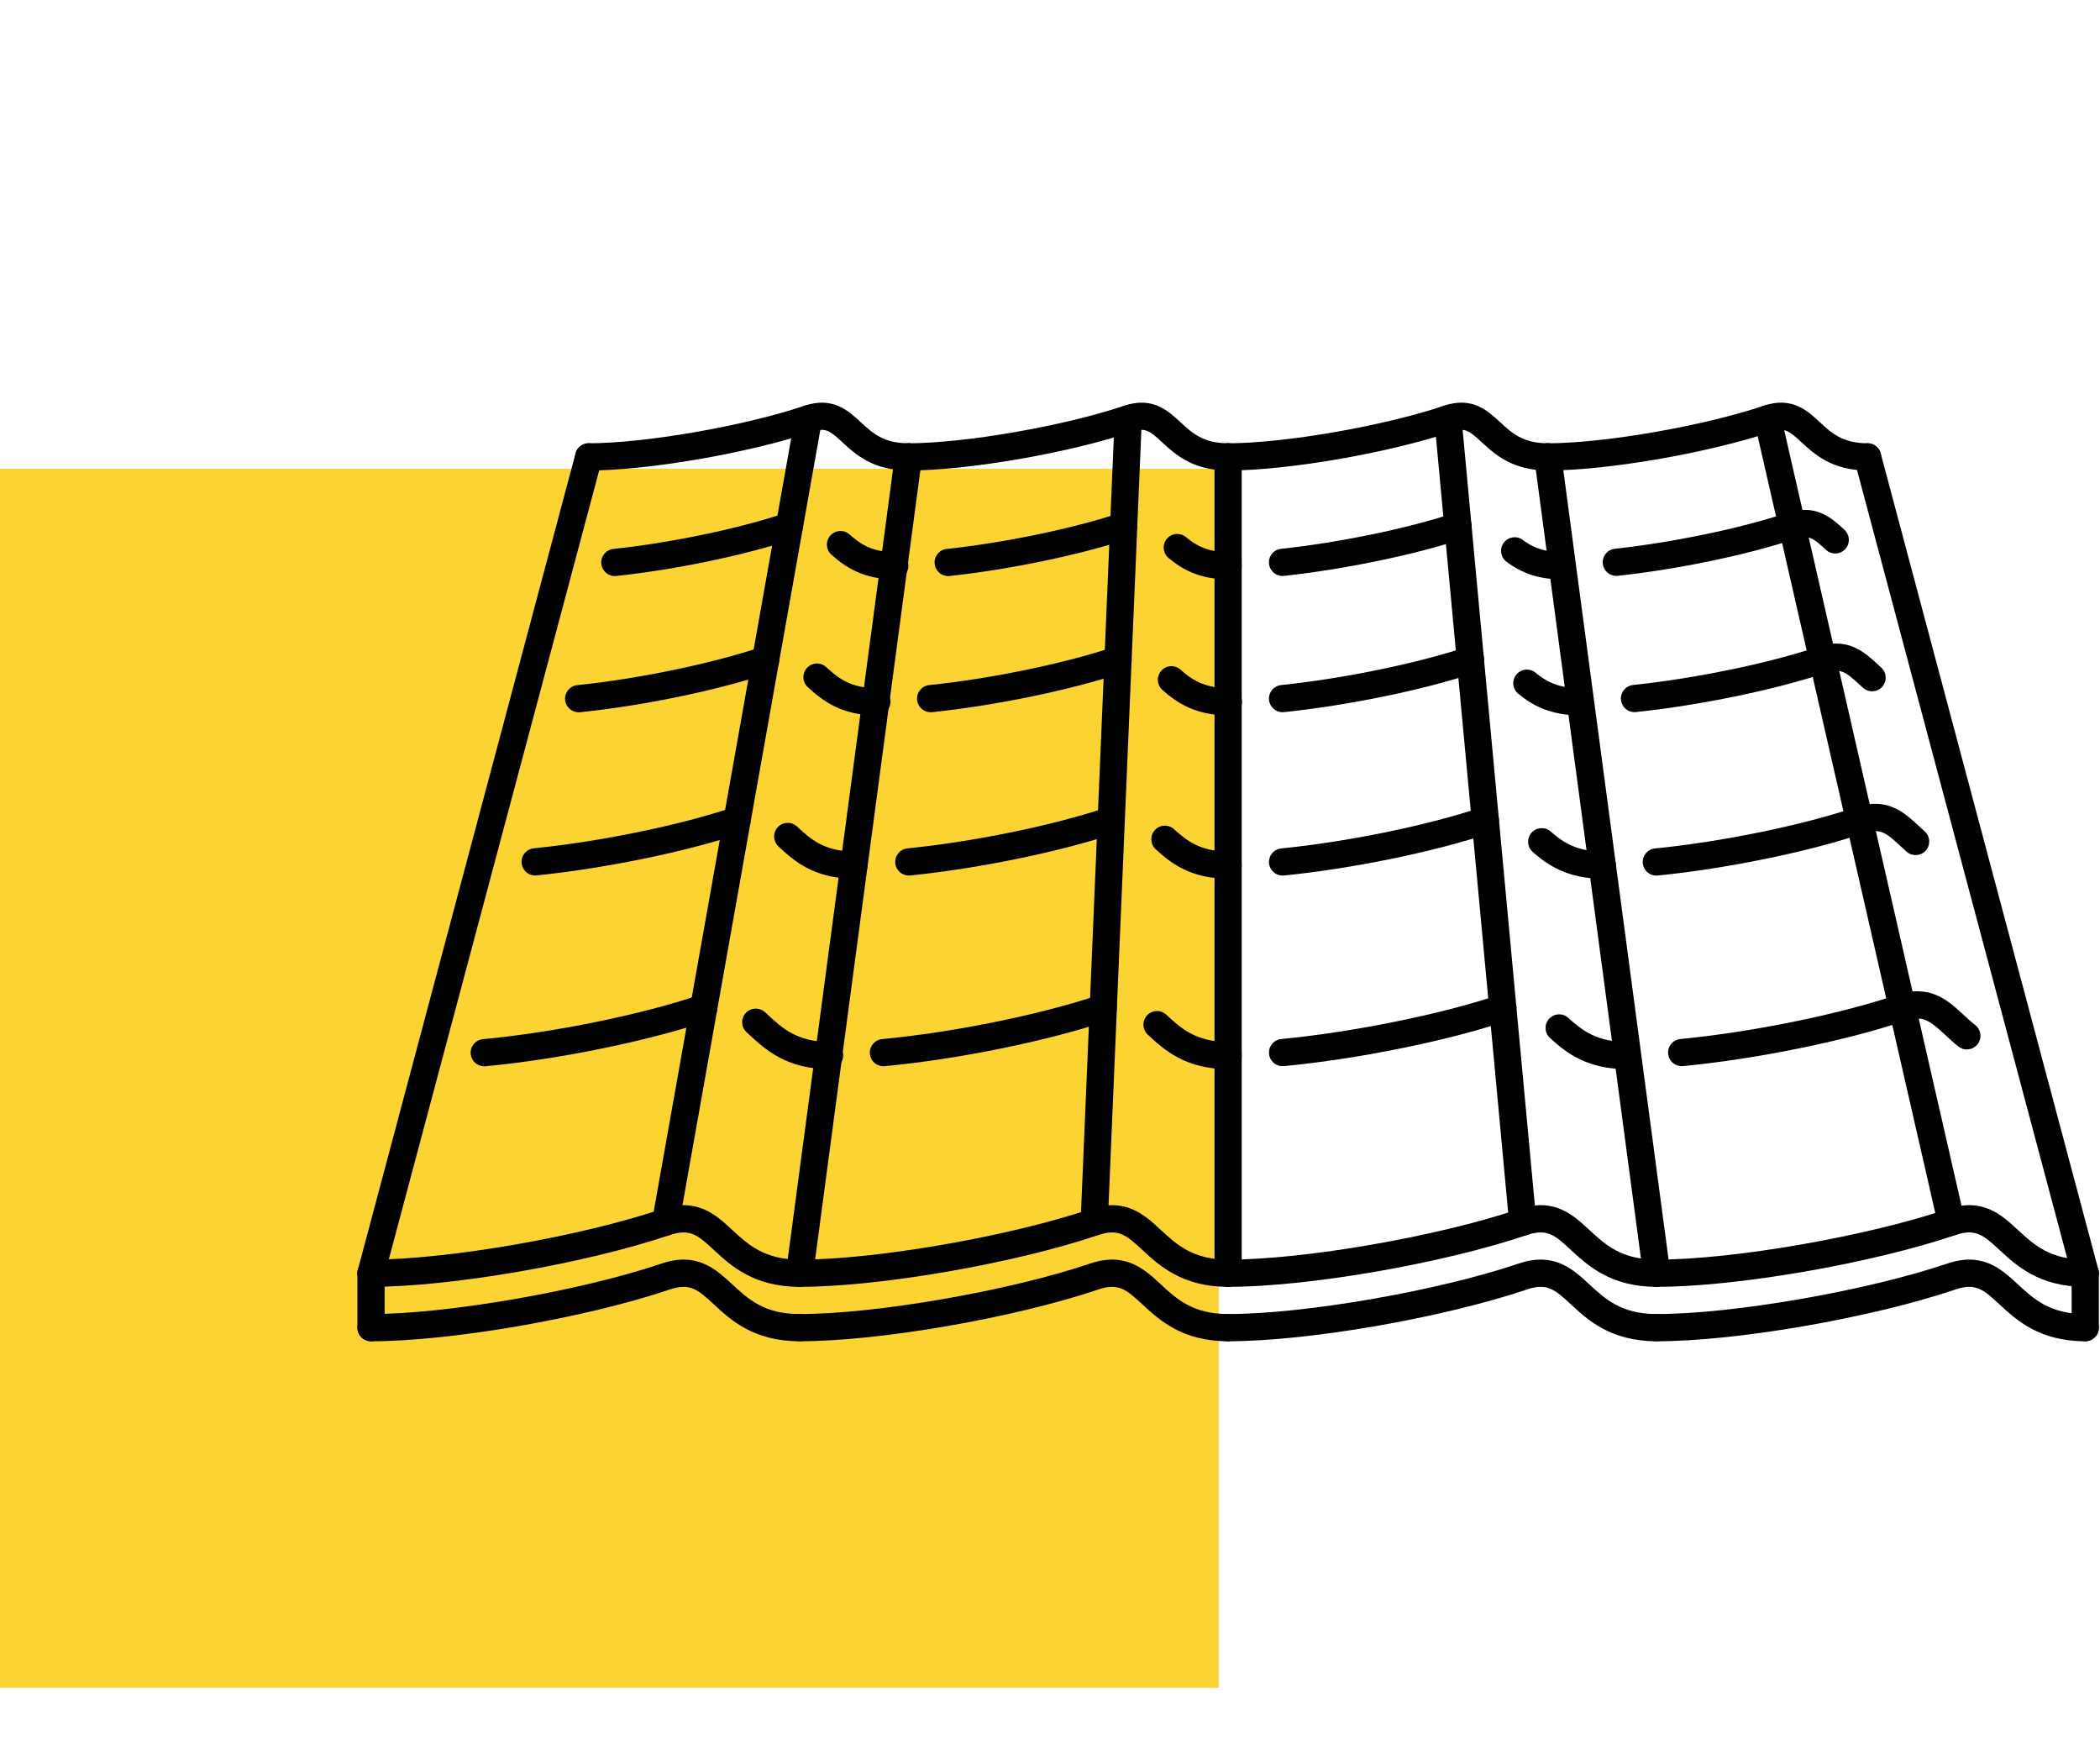 <svg width="112" height="93" viewBox="0 0 112 93" fill="none" xmlns="http://www.w3.org/2000/svg">
<rect y="25" width="65" height="65" fill="#FBD333"/>
<path d="M44.243 57.016C41.944 57.016 40.795 55.951 39.957 55.175L39.817 55.046C39.522 54.775 39.502 54.316 39.773 54.021C40.045 53.726 40.504 53.709 40.799 53.977L40.943 54.11C41.714 54.825 42.512 55.564 44.243 55.564C44.644 55.564 44.969 55.889 44.969 56.29C44.969 56.691 44.644 57.016 44.243 57.016Z" fill="black"/>
<path d="M25.826 56.865C25.456 56.865 25.14 56.583 25.105 56.208C25.067 55.808 25.36 55.455 25.759 55.417C29.558 55.06 34.197 54.113 37.301 53.063C37.682 52.94 38.092 53.138 38.221 53.518C38.349 53.898 38.146 54.309 37.766 54.437C34.566 55.52 29.795 56.495 25.895 56.862C25.872 56.864 25.849 56.865 25.826 56.865Z" fill="black"/>
<path d="M65.5 57.016C63.201 57.016 62.053 55.953 61.215 55.176C60.921 54.903 60.904 54.443 61.176 54.15C61.449 53.855 61.906 53.838 62.201 54.11C62.973 54.826 63.77 55.564 65.5 55.564C65.901 55.564 66.226 55.889 66.226 56.29C66.226 56.691 65.901 57.016 65.5 57.016Z" fill="black"/>
<path d="M47.115 56.861C46.745 56.861 46.429 56.579 46.394 56.203C46.356 55.805 46.649 55.451 47.048 55.413C50.877 55.051 55.522 54.106 58.605 53.063C58.986 52.94 59.396 53.138 59.525 53.518C59.653 53.898 59.45 54.309 59.07 54.437C55.891 55.513 51.115 56.485 47.184 56.858C47.161 56.859 47.138 56.861 47.115 56.861Z" fill="black"/>
<path d="M86.758 57.016C84.66 57.016 83.546 56.158 82.666 55.355C82.37 55.084 82.349 54.626 82.62 54.33C82.889 54.032 83.35 54.012 83.644 54.283C84.384 54.958 85.179 55.564 86.758 55.564C87.159 55.564 87.484 55.889 87.484 56.29C87.484 56.691 87.159 57.016 86.758 57.016Z" fill="black"/>
<path d="M68.404 56.858C68.032 56.858 67.718 56.577 67.681 56.202C67.644 55.802 67.936 55.448 68.335 55.41C72.146 55.047 76.909 54.081 79.918 53.063C80.301 52.94 80.71 53.138 80.838 53.518C80.965 53.898 80.763 54.309 80.383 54.438C77.232 55.505 72.445 56.475 68.472 56.855C68.449 56.857 68.426 56.858 68.404 56.858Z" fill="black"/>
<path d="M89.688 56.857C89.32 56.857 89.004 56.576 88.969 56.201C88.929 55.803 89.221 55.447 89.62 55.409C93.455 55.04 98.084 54.096 101.139 53.063C102.93 52.461 103.877 53.337 104.713 54.111C104.912 54.295 105.118 54.487 105.351 54.67C105.664 54.92 105.717 55.376 105.467 55.691C105.218 56.004 104.761 56.058 104.447 55.807C104.186 55.599 103.951 55.383 103.727 55.175C102.909 54.415 102.539 54.126 101.603 54.438C98.454 55.504 93.694 56.474 89.76 56.854C89.737 56.855 89.713 56.857 89.688 56.857Z" fill="black"/>
<path d="M45.547 46.858C43.372 46.858 42.301 45.864 41.519 45.14C41.225 44.867 41.208 44.408 41.48 44.114C41.753 43.819 42.211 43.802 42.506 44.075C43.212 44.73 43.942 45.407 45.547 45.407C45.948 45.407 46.273 45.731 46.273 46.133C46.273 46.533 45.948 46.858 45.547 46.858Z" fill="black"/>
<path d="M28.54 46.688C28.171 46.688 27.856 46.409 27.818 46.035C27.778 45.636 28.069 45.281 28.467 45.24C32.016 44.882 36.28 44.006 39.079 43.058C39.459 42.933 39.87 43.133 39.999 43.513C40.127 43.892 39.923 44.305 39.544 44.433C36.652 45.411 32.259 46.316 28.613 46.684C28.588 46.686 28.564 46.688 28.54 46.688Z" fill="black"/>
<path d="M65.499 46.858C63.518 46.858 62.468 46.05 61.639 45.293C61.343 45.023 61.322 44.564 61.592 44.269C61.863 43.97 62.322 43.951 62.617 44.222C63.302 44.846 64.036 45.407 65.499 45.407C65.9 45.407 66.225 45.731 66.225 46.132C66.225 46.533 65.9 46.858 65.499 46.858Z" fill="black"/>
<path d="M48.469 46.691C48.101 46.691 47.785 46.411 47.748 46.037C47.708 45.638 47.999 45.283 48.398 45.243C51.948 44.887 56.219 44.009 59.026 43.058C59.403 42.933 59.817 43.134 59.946 43.513C60.074 43.892 59.871 44.304 59.491 44.433C56.592 45.415 52.191 46.321 48.542 46.687C48.517 46.689 48.493 46.691 48.469 46.691Z" fill="black"/>
<path d="M85.454 46.858C83.605 46.858 82.541 46.136 81.744 45.431C81.445 45.166 81.417 44.707 81.682 44.407C81.951 44.108 82.407 44.081 82.707 44.345C83.286 44.858 84.026 45.407 85.454 45.407C85.855 45.407 86.18 45.731 86.18 46.133C86.18 46.533 85.855 46.858 85.454 46.858Z" fill="black"/>
<path d="M68.404 46.693C68.036 46.693 67.72 46.414 67.681 46.04C67.642 45.641 67.934 45.285 68.332 45.246C71.896 44.889 76.177 44.01 78.987 43.058C79.367 42.933 79.778 43.133 79.907 43.513C80.036 43.892 79.832 44.305 79.452 44.433C76.55 45.416 72.138 46.323 68.476 46.69C68.452 46.692 68.427 46.693 68.404 46.693Z" fill="black"/>
<path d="M88.335 46.695C87.966 46.695 87.652 46.416 87.615 46.041C87.575 45.642 87.866 45.287 88.264 45.247C91.83 44.893 96.121 44.014 98.941 43.058C100.65 42.481 101.546 43.316 102.339 44.051L102.648 44.334C102.949 44.6 102.974 45.059 102.709 45.358C102.441 45.657 101.982 45.683 101.684 45.419L101.353 45.115C100.624 44.442 100.293 44.135 99.406 44.433C96.492 45.42 92.073 46.328 88.408 46.691C88.383 46.693 88.36 46.695 88.335 46.695Z" fill="black"/>
<path d="M46.766 38.151C44.881 38.151 43.877 37.373 43.083 36.644C42.787 36.374 42.768 35.914 43.039 35.62C43.31 35.323 43.768 35.304 44.064 35.576C44.734 36.191 45.4 36.7 46.766 36.7C47.167 36.7 47.492 37.024 47.492 37.425C47.492 37.826 47.167 38.151 46.766 38.151Z" fill="black"/>
<path d="M30.862 37.985C30.494 37.985 30.179 37.707 30.14 37.334C30.1 36.935 30.39 36.578 30.788 36.537C34.038 36.204 37.982 35.386 40.603 34.503C40.983 34.375 41.395 34.579 41.523 34.959C41.651 35.339 41.447 35.75 41.067 35.878C38.311 36.807 34.335 37.632 30.937 37.982C30.912 37.983 30.887 37.985 30.862 37.985Z" fill="black"/>
<path d="M65.513 38.151C63.76 38.151 62.751 37.466 61.996 36.796C61.696 36.53 61.669 36.072 61.935 35.772C62.2 35.47 62.659 35.443 62.959 35.711C63.499 36.189 64.185 36.7 65.513 36.7C65.914 36.7 66.239 37.024 66.239 37.425C66.239 37.826 65.914 38.151 65.513 38.151Z" fill="black"/>
<path d="M49.633 37.982C49.266 37.982 48.951 37.704 48.912 37.331C48.871 36.933 49.161 36.576 49.56 36.535C52.842 36.196 56.795 35.38 59.398 34.503C59.777 34.375 60.19 34.58 60.317 34.959C60.445 35.338 60.241 35.75 59.861 35.878C57.167 36.785 53.087 37.629 49.709 37.979C49.683 37.981 49.658 37.982 49.633 37.982Z" fill="black"/>
<path d="M84.259 38.151C82.592 38.151 81.627 37.534 80.972 36.995C80.662 36.741 80.618 36.284 80.872 35.974C81.125 35.666 81.583 35.618 81.894 35.874C82.416 36.303 83.063 36.7 84.259 36.7C84.66 36.7 84.984 37.024 84.984 37.425C84.984 37.826 84.66 38.151 84.259 38.151Z" fill="black"/>
<path d="M68.404 37.981C68.036 37.981 67.721 37.703 67.681 37.33C67.642 36.931 67.931 36.575 68.329 36.533C71.652 36.189 75.618 35.372 78.2 34.503C78.579 34.375 78.992 34.58 79.119 34.959C79.248 35.338 79.044 35.75 78.664 35.878C75.99 36.778 71.897 37.622 68.479 37.977C68.454 37.979 68.428 37.981 68.404 37.981Z" fill="black"/>
<path d="M87.174 37.977C86.805 37.977 86.49 37.699 86.451 37.326C86.411 36.927 86.7 36.571 87.099 36.529C90.386 36.187 94.333 35.373 96.918 34.503C98.541 33.945 99.435 34.773 100.155 35.438L100.334 35.603C100.631 35.873 100.652 36.331 100.383 36.628C100.114 36.925 99.654 36.947 99.358 36.677L99.168 36.503C98.443 35.831 98.154 35.616 97.383 35.877C94.704 36.779 90.631 37.621 87.249 37.973C87.223 37.975 87.198 37.977 87.174 37.977Z" fill="black"/>
<path d="M47.723 30.895C46.041 30.895 45.072 30.232 44.345 29.584C44.045 29.317 44.019 28.859 44.286 28.56C44.553 28.26 45.011 28.235 45.31 28.501C45.846 28.978 46.473 29.444 47.723 29.444C48.124 29.444 48.448 29.768 48.448 30.169C48.448 30.57 48.124 30.895 47.723 30.895Z" fill="black"/>
<path d="M32.791 30.721C32.425 30.721 32.11 30.444 32.071 30.072C32.028 29.673 32.316 29.316 32.715 29.274C35.804 28.944 39.398 28.194 41.872 27.363C42.251 27.236 42.663 27.44 42.791 27.82C42.918 28.199 42.714 28.61 42.334 28.739C39.769 29.601 36.054 30.377 32.868 30.716C32.843 30.719 32.817 30.721 32.791 30.721Z" fill="black"/>
<path d="M65.501 30.895C63.892 30.895 62.957 30.287 62.323 29.757C62.016 29.499 61.974 29.043 62.231 28.735C62.489 28.428 62.945 28.387 63.253 28.643C63.751 29.059 64.368 29.444 65.501 29.444C65.902 29.444 66.227 29.768 66.227 30.169C66.227 30.57 65.902 30.895 65.501 30.895Z" fill="black"/>
<path d="M50.569 30.721C50.202 30.721 49.888 30.444 49.848 30.072C49.805 29.673 50.094 29.316 50.492 29.274C53.576 28.945 57.275 28.177 59.697 27.363C60.077 27.236 60.488 27.44 60.617 27.82C60.744 28.2 60.539 28.61 60.159 28.739C57.647 29.583 53.825 30.378 50.647 30.716C50.62 30.719 50.594 30.721 50.569 30.721Z" fill="black"/>
<path d="M83.277 30.895C82.129 30.895 81.199 30.597 80.346 29.957C80.026 29.716 79.962 29.262 80.202 28.941C80.442 28.62 80.899 28.556 81.219 28.797C81.619 29.098 82.215 29.444 83.277 29.444C83.678 29.444 84.002 29.768 84.002 30.169C84.002 30.57 83.678 30.895 83.277 30.895Z" fill="black"/>
<path d="M68.401 30.715C68.034 30.715 67.72 30.439 67.68 30.067C67.636 29.668 67.925 29.311 68.325 29.268C71.44 28.934 75.139 28.168 77.532 27.363C77.914 27.236 78.325 27.44 78.452 27.82C78.579 28.2 78.375 28.61 77.994 28.739C75.513 29.574 71.688 30.366 68.478 30.711C68.453 30.713 68.427 30.715 68.401 30.715Z" fill="black"/>
<path d="M86.203 30.712C85.837 30.712 85.522 30.436 85.483 30.064C85.44 29.666 85.727 29.308 86.126 29.265C89.203 28.931 92.877 28.167 95.268 27.363C96.829 26.831 97.685 27.621 98.372 28.256C98.665 28.528 98.685 28.988 98.414 29.283C98.141 29.576 97.683 29.597 97.39 29.325C96.698 28.684 96.443 28.494 95.734 28.737C93.212 29.586 89.502 30.359 86.282 30.708C86.257 30.71 86.229 30.712 86.203 30.712Z" fill="black"/>
<path d="M42.644 68.625C40.195 68.625 38.97 67.49 38.075 66.661C37.236 65.885 36.816 65.499 35.734 65.86C31.223 67.385 24.07 68.625 19.788 68.625C19.387 68.625 19.062 68.301 19.062 67.9C19.062 67.499 19.387 67.174 19.788 67.174C23.868 67.174 30.957 65.942 35.269 64.486C37.166 63.839 38.173 64.775 39.06 65.597C39.898 66.372 40.764 67.174 42.644 67.174C43.045 67.174 43.37 67.499 43.37 67.9C43.37 68.301 43.045 68.625 42.644 68.625Z" fill="black"/>
<path d="M65.5 68.625C63.05 68.625 61.825 67.49 60.93 66.661C60.091 65.885 59.67 65.499 58.59 65.86C54.079 67.385 46.926 68.625 42.644 68.625C42.243 68.625 41.918 68.301 41.918 67.9C41.918 67.499 42.243 67.174 42.644 67.174C46.724 67.174 53.813 65.942 58.125 64.486C60.023 63.839 61.029 64.775 61.916 65.597C62.753 66.372 63.619 67.174 65.5 67.174C65.901 67.174 66.225 67.499 66.225 67.9C66.225 68.301 65.901 68.625 65.5 68.625Z" fill="black"/>
<path d="M88.355 68.625C85.906 68.625 84.679 67.49 83.785 66.661C82.948 65.885 82.522 65.499 81.445 65.86C76.934 67.385 69.782 68.625 65.499 68.625C65.098 68.625 64.773 68.301 64.773 67.9C64.773 67.499 65.098 67.174 65.499 67.174C69.579 67.174 76.669 65.942 80.98 64.486C82.878 63.839 83.884 64.775 84.771 65.597C85.609 66.372 86.473 67.174 88.355 67.174C88.756 67.174 89.081 67.499 89.081 67.9C89.081 68.301 88.756 68.625 88.355 68.625Z" fill="black"/>
<path d="M111.213 68.625C108.764 68.625 107.536 67.49 106.642 66.661C105.803 65.885 105.381 65.499 104.302 65.86C99.791 67.385 92.639 68.625 88.356 68.625C87.955 68.625 87.631 68.301 87.631 67.9C87.631 67.499 87.955 67.174 88.356 67.174C92.436 67.174 99.526 65.942 103.838 64.486C105.736 63.839 106.74 64.775 107.628 65.597C108.466 66.372 109.33 67.174 111.212 67.174C111.613 67.174 111.938 67.499 111.938 67.9C111.938 68.301 111.614 68.625 111.213 68.625Z" fill="black"/>
<path d="M42.644 71.527C40.195 71.527 38.97 70.392 38.075 69.563C37.236 68.788 36.816 68.401 35.734 68.763C31.223 70.287 24.07 71.528 19.788 71.528C19.387 71.528 19.062 71.203 19.062 70.802C19.062 70.401 19.387 70.076 19.788 70.076C23.868 70.076 30.957 68.845 35.269 67.388C37.166 66.742 38.173 67.677 39.06 68.499C39.898 69.274 40.764 70.076 42.644 70.076C43.045 70.076 43.37 70.401 43.37 70.802C43.37 71.203 43.045 71.527 42.644 71.527Z" fill="black"/>
<path d="M65.5 71.527C63.05 71.527 61.825 70.392 60.93 69.563C60.091 68.788 59.67 68.401 58.59 68.763C54.079 70.287 46.926 71.528 42.644 71.528C42.243 71.528 41.918 71.203 41.918 70.802C41.918 70.401 42.243 70.076 42.644 70.076C46.724 70.076 53.813 68.845 58.125 67.388C60.023 66.742 61.029 67.677 61.916 68.499C62.753 69.274 63.619 70.076 65.5 70.076C65.901 70.076 66.225 70.401 66.225 70.802C66.225 71.203 65.901 71.527 65.5 71.527Z" fill="black"/>
<path d="M88.355 71.527C85.906 71.527 84.679 70.392 83.785 69.563C82.948 68.788 82.522 68.401 81.445 68.763C76.934 70.287 69.782 71.528 65.499 71.528C65.098 71.528 64.773 71.203 64.773 70.802C64.773 70.401 65.098 70.076 65.499 70.076C69.579 70.076 76.669 68.845 80.98 67.388C82.878 66.742 83.884 67.677 84.771 68.499C85.609 69.274 86.473 70.076 88.355 70.076C88.756 70.076 89.081 70.401 89.081 70.802C89.081 71.203 88.756 71.527 88.355 71.527Z" fill="black"/>
<path d="M111.213 71.527C108.764 71.527 107.536 70.392 106.642 69.563C105.803 68.788 105.381 68.401 104.302 68.763C99.791 70.287 92.639 71.528 88.356 71.528C87.955 71.528 87.631 71.203 87.631 70.802C87.631 70.401 87.955 70.076 88.356 70.076C92.436 70.076 99.526 68.845 103.838 67.388C105.736 66.742 106.74 67.677 107.628 68.499C108.466 69.274 109.33 70.076 111.212 70.076C111.613 70.076 111.938 70.401 111.938 70.802C111.938 71.203 111.614 71.527 111.213 71.527Z" fill="black"/>
<path d="M48.449 25.09C46.55 25.09 45.605 24.214 44.916 23.575C44.262 22.97 44.023 22.79 43.353 23.018C39.952 24.161 34.59 25.09 31.398 25.09C30.997 25.09 30.672 24.766 30.672 24.364C30.672 23.963 30.997 23.639 31.398 23.639C34.407 23.639 39.67 22.725 42.889 21.643C44.407 21.129 45.237 21.894 45.902 22.511C46.528 23.091 47.119 23.639 48.449 23.639C48.85 23.639 49.175 23.963 49.175 24.364C49.175 24.766 48.85 25.09 48.449 25.09Z" fill="black"/>
<path d="M65.5 25.09C63.601 25.09 62.656 24.214 61.967 23.575C61.313 22.97 61.074 22.79 60.404 23.018C57.003 24.161 51.641 25.09 48.448 25.09C48.047 25.09 47.723 24.766 47.723 24.364C47.723 23.963 48.047 23.639 48.448 23.639C51.458 23.639 56.72 22.725 59.94 21.643C61.458 21.129 62.288 21.894 62.953 22.511C63.579 23.091 64.17 23.639 65.5 23.639C65.901 23.639 66.225 23.963 66.225 24.364C66.225 24.766 65.901 25.09 65.5 25.09Z" fill="black"/>
<path d="M82.553 25.09C80.653 25.09 79.707 24.214 79.015 23.574C78.363 22.971 78.124 22.791 77.459 23.017C74.055 24.161 68.692 25.09 65.501 25.09C65.1 25.09 64.775 24.766 64.775 24.364C64.775 23.963 65.1 23.639 65.501 23.639C68.511 23.639 73.773 22.725 76.993 21.643C78.508 21.126 79.335 21.894 80.002 22.509C80.628 23.09 81.22 23.639 82.553 23.639C82.954 23.639 83.278 23.963 83.278 24.364C83.278 24.766 82.954 25.09 82.553 25.09Z" fill="black"/>
<path d="M99.603 25.09C97.704 25.09 96.758 24.214 96.066 23.574C95.414 22.971 95.176 22.791 94.51 23.017C91.106 24.161 85.743 25.09 82.552 25.09C82.151 25.09 81.826 24.766 81.826 24.364C81.826 23.963 82.151 23.639 82.552 23.639C85.562 23.639 90.824 22.725 94.044 21.643C95.561 21.126 96.386 21.894 97.052 22.509C97.679 23.09 98.271 23.639 99.603 23.639C100.004 23.639 100.329 23.963 100.329 24.364C100.329 24.766 100.004 25.09 99.603 25.09Z" fill="black"/>
<path d="M19.789 68.625C19.727 68.625 19.664 68.618 19.601 68.601C19.214 68.498 18.984 68.099 19.087 67.712L30.697 24.177C30.8 23.791 31.201 23.562 31.585 23.663C31.972 23.766 32.202 24.164 32.098 24.551L20.489 68.086C20.402 68.411 20.109 68.625 19.789 68.625Z" fill="black"/>
<path d="M111.214 68.625C110.893 68.625 110.599 68.411 110.514 68.087L98.904 24.552C98.799 24.164 99.03 23.767 99.417 23.664C99.805 23.562 100.202 23.79 100.304 24.178L111.914 67.713C112.019 68.099 111.788 68.498 111.401 68.601C111.338 68.617 111.276 68.625 111.214 68.625Z" fill="black"/>
<path d="M104.07 65.898C103.738 65.898 103.439 65.67 103.363 65.334L93.567 22.492C93.478 22.102 93.722 21.713 94.113 21.624C94.501 21.533 94.892 21.777 94.981 22.169L104.777 65.011C104.866 65.402 104.623 65.791 104.231 65.88C104.178 65.893 104.124 65.898 104.07 65.898Z" fill="black"/>
<path d="M81.213 65.898C80.841 65.898 80.525 65.616 80.49 65.239L76.499 22.398C76.463 21.999 76.756 21.646 77.154 21.608C77.546 21.566 77.908 21.864 77.945 22.264L81.936 65.106C81.972 65.504 81.679 65.859 81.281 65.895C81.258 65.897 81.236 65.898 81.213 65.898Z" fill="black"/>
<path d="M58.359 65.898C58.348 65.898 58.338 65.898 58.328 65.898C57.928 65.881 57.616 65.543 57.633 65.142L59.447 22.3C59.465 21.9 59.831 21.578 60.203 21.606C60.603 21.623 60.914 21.961 60.897 22.361L59.083 65.204C59.067 65.594 58.745 65.898 58.359 65.898Z" fill="black"/>
<path d="M35.502 65.898C35.46 65.898 35.417 65.894 35.374 65.887C34.979 65.818 34.717 65.441 34.787 65.045L42.405 22.204C42.476 21.809 42.849 21.544 43.246 21.617C43.641 21.687 43.904 22.063 43.834 22.458L36.215 65.3C36.153 65.652 35.847 65.898 35.502 65.898Z" fill="black"/>
<path d="M42.644 68.625C42.612 68.625 42.581 68.624 42.548 68.619C42.151 68.565 41.871 68.201 41.925 67.803L47.729 24.269C47.782 23.872 48.145 23.597 48.544 23.645C48.942 23.698 49.221 24.063 49.168 24.46L43.363 67.996C43.314 68.36 43.003 68.625 42.644 68.625Z" fill="black"/>
<path d="M65.499 68.625C65.098 68.625 64.773 68.3 64.773 67.899V24.364C64.773 23.963 65.098 23.639 65.499 23.639C65.9 23.639 66.225 23.963 66.225 24.364V67.899C66.225 68.3 65.9 68.625 65.499 68.625Z" fill="black"/>
<path d="M88.355 68.625C87.995 68.625 87.685 68.36 87.635 67.996L81.831 24.46C81.778 24.063 82.057 23.698 82.454 23.645C82.857 23.597 83.217 23.872 83.27 24.269L89.075 67.803C89.128 68.201 88.848 68.565 88.451 68.619C88.418 68.624 88.386 68.625 88.355 68.625Z" fill="black"/>
<path d="M111.214 71.527C110.813 71.527 110.488 71.203 110.488 70.802V67.899C110.488 67.498 110.813 67.174 111.214 67.174C111.615 67.174 111.939 67.498 111.939 67.899V70.802C111.939 71.203 111.615 71.527 111.214 71.527Z" fill="black"/>
<path d="M19.788 71.527C19.387 71.527 19.062 71.203 19.062 70.802V67.899C19.062 67.498 19.387 67.174 19.788 67.174C20.189 67.174 20.514 67.498 20.514 67.899V70.802C20.514 71.203 20.189 71.527 19.788 71.527Z" fill="black"/>
</svg>
